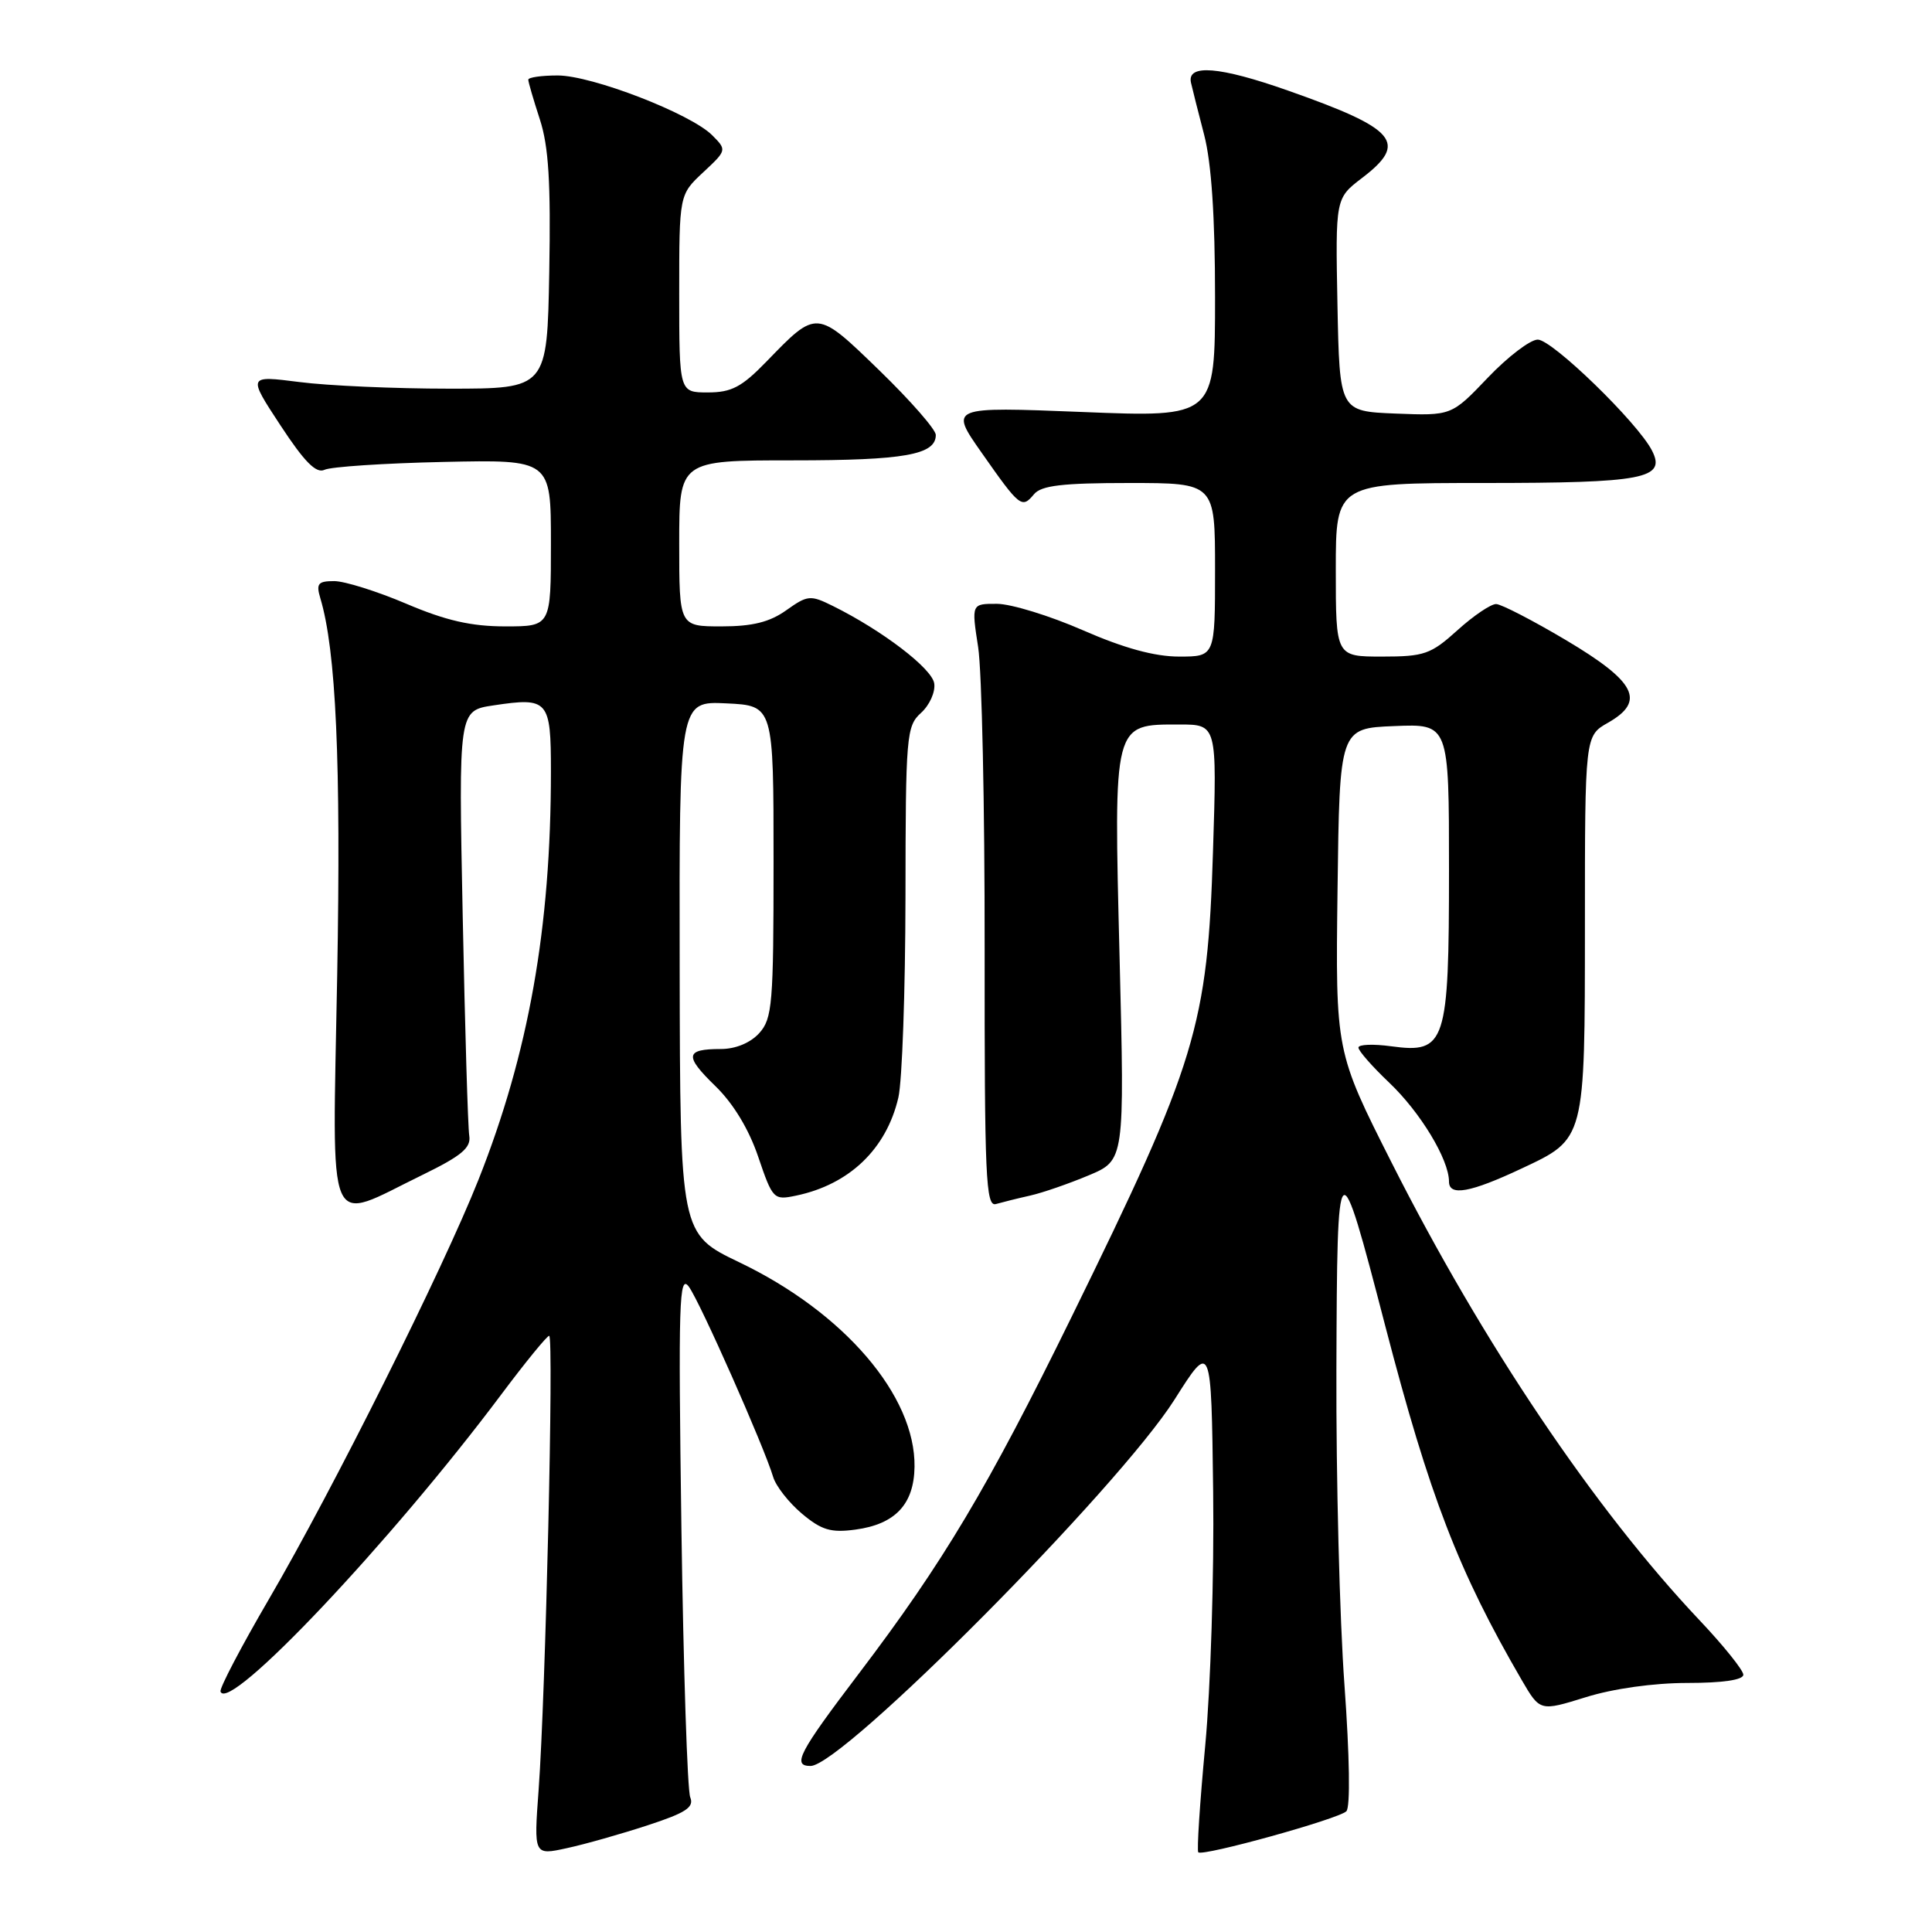 <?xml version="1.0" encoding="UTF-8" standalone="no"?>
<!DOCTYPE svg PUBLIC "-//W3C//DTD SVG 1.1//EN" "http://www.w3.org/Graphics/SVG/1.1/DTD/svg11.dtd" >
<svg xmlns="http://www.w3.org/2000/svg" xmlns:xlink="http://www.w3.org/1999/xlink" version="1.1" viewBox="0 0 256 256">
 <g >
 <path fill="currentColor"
d=" M 85.82 241.86 C 90.90 240.20 92.00 239.47 91.46 238.15 C 91.08 237.24 90.56 221.20 90.29 202.50 C 89.87 172.45 89.98 168.73 91.28 170.50 C 92.76 172.52 101.23 191.64 102.45 195.71 C 102.81 196.92 104.52 199.10 106.25 200.56 C 108.86 202.75 110.09 203.12 113.35 202.68 C 118.62 201.97 121.11 199.33 121.18 194.36 C 121.31 184.95 111.85 173.91 97.96 167.26 C 90.12 163.50 90.12 163.50 90.06 128.20 C 90.00 92.90 90.00 92.90 96.25 93.20 C 102.50 93.50 102.50 93.50 102.50 114.15 C 102.50 133.05 102.34 134.97 100.60 136.90 C 99.42 138.19 97.47 139.00 95.51 139.00 C 90.79 139.00 90.66 139.90 94.78 143.90 C 97.16 146.21 99.23 149.62 100.47 153.29 C 102.38 158.91 102.52 159.05 105.47 158.43 C 112.54 156.96 117.46 152.25 119.04 145.42 C 119.54 143.27 119.96 131.33 119.98 118.90 C 120.00 97.43 120.10 96.22 122.04 94.46 C 123.17 93.44 123.96 91.69 123.79 90.56 C 123.51 88.58 116.91 83.54 110.35 80.29 C 107.38 78.82 107.02 78.85 104.19 80.86 C 101.99 82.43 99.71 83.00 95.60 83.00 C 90.00 83.00 90.00 83.00 90.00 72.00 C 90.00 61.00 90.00 61.00 105.07 61.00 C 119.86 61.00 124.00 60.26 124.00 57.63 C 124.00 56.92 120.65 53.09 116.55 49.11 C 108.15 40.97 108.27 40.98 101.55 47.92 C 98.29 51.28 96.93 52.00 93.80 52.00 C 90.00 52.00 90.00 52.00 90.00 38.90 C 90.00 25.80 90.00 25.80 93.17 22.84 C 96.32 19.90 96.32 19.88 94.36 17.91 C 91.49 15.05 78.44 10.00 73.90 10.00 C 71.75 10.00 70.00 10.25 70.00 10.56 C 70.00 10.87 70.69 13.23 71.53 15.81 C 72.70 19.39 72.99 24.18 72.78 36.00 C 72.50 51.50 72.50 51.50 59.50 51.50 C 52.35 51.50 43.42 51.11 39.66 50.62 C 32.82 49.75 32.82 49.75 37.16 56.36 C 40.35 61.22 41.90 62.78 43.00 62.25 C 43.83 61.85 50.91 61.38 58.75 61.21 C 73.00 60.90 73.00 60.90 73.00 71.95 C 73.00 83.00 73.00 83.00 66.95 83.00 C 62.45 83.00 59.07 82.23 53.84 80.00 C 49.96 78.35 45.66 77.00 44.28 77.00 C 42.14 77.00 41.87 77.33 42.44 79.25 C 44.53 86.19 45.19 100.88 44.68 129.25 C 44.05 164.42 43.01 161.99 56.00 155.67 C 61.16 153.15 62.43 152.09 62.18 150.50 C 62.00 149.40 61.61 136.27 61.31 121.33 C 60.76 94.16 60.76 94.16 65.37 93.47 C 72.67 92.37 73.00 92.75 73.00 102.22 C 73.00 122.96 70.05 139.56 63.40 156.32 C 58.68 168.21 44.12 197.37 35.62 211.92 C 31.95 218.21 29.07 223.70 29.22 224.14 C 30.26 227.10 51.80 204.31 66.44 184.75 C 69.63 180.49 72.48 177.00 72.77 177.00 C 73.40 177.00 72.29 224.67 71.37 237.17 C 70.73 245.85 70.73 245.85 75.11 244.89 C 77.53 244.37 82.34 243.00 85.82 241.86 Z  M 178.40 240.00 C 178.94 239.46 178.83 232.71 178.15 223.30 C 177.51 214.61 177.03 195.80 177.08 181.50 C 177.18 151.73 177.30 151.62 183.56 175.72 C 189.43 198.28 193.25 208.19 201.65 222.64 C 204.06 226.77 204.06 226.77 210.12 224.89 C 213.76 223.75 219.14 223.00 223.59 223.00 C 228.26 223.00 231.00 222.60 231.00 221.91 C 231.00 221.32 228.38 218.05 225.17 214.66 C 211.30 199.98 196.45 177.92 184.41 154.08 C 176.96 139.33 176.96 139.33 177.23 117.92 C 177.50 96.50 177.50 96.50 184.75 96.21 C 192.00 95.91 192.00 95.91 192.00 115.23 C 192.00 138.29 191.57 139.62 184.36 138.64 C 181.96 138.31 180.00 138.39 180.00 138.81 C 180.00 139.24 181.82 141.31 184.04 143.42 C 188.19 147.35 192.00 153.64 192.00 156.57 C 192.00 158.54 194.83 158.03 201.63 154.83 C 210.07 150.87 210.00 151.14 210.01 122.62 C 210.01 97.50 210.01 97.50 213.08 95.76 C 218.09 92.90 216.78 90.34 207.50 84.82 C 203.10 82.21 198.94 80.06 198.25 80.04 C 197.57 80.02 195.26 81.57 193.13 83.50 C 189.59 86.70 188.73 87.00 183.13 87.00 C 177.00 87.00 177.00 87.00 177.00 75.50 C 177.00 64.00 177.00 64.00 196.57 64.00 C 217.84 64.00 220.80 63.43 218.90 59.71 C 217.02 56.01 205.68 45.00 203.76 45.00 C 202.77 45.00 199.79 47.27 197.14 50.05 C 192.33 55.09 192.33 55.09 184.91 54.80 C 177.50 54.50 177.50 54.50 177.22 40.39 C 176.95 26.28 176.95 26.28 180.47 23.59 C 186.62 18.90 185.09 17.08 170.66 12.00 C 161.61 8.81 157.26 8.45 157.81 10.95 C 157.98 11.72 158.77 14.84 159.56 17.88 C 160.52 21.59 161.00 28.70 161.00 39.36 C 161.00 55.30 161.00 55.30 143.40 54.59 C 125.79 53.89 125.79 53.89 130.08 60.00 C 135.14 67.22 135.40 67.42 137.01 65.49 C 137.97 64.33 140.77 64.00 149.62 64.00 C 161.00 64.00 161.00 64.00 161.00 75.50 C 161.00 87.00 161.00 87.00 156.24 87.00 C 153.00 87.00 148.93 85.89 143.49 83.51 C 139.10 81.59 133.98 80.02 132.11 80.01 C 128.72 80.00 128.72 80.00 129.61 85.75 C 130.10 88.91 130.49 106.91 130.47 125.75 C 130.45 156.02 130.62 159.94 131.97 159.54 C 132.81 159.30 134.85 158.79 136.50 158.42 C 138.15 158.05 141.64 156.84 144.26 155.74 C 149.02 153.74 149.02 153.74 148.35 126.88 C 147.57 95.59 147.46 96.00 156.28 96.00 C 161.26 96.00 161.26 96.00 160.73 112.75 C 160.01 135.97 158.57 140.71 141.99 174.50 C 130.87 197.17 124.96 207.06 113.80 221.76 C 105.85 232.23 104.92 234.00 107.40 234.00 C 111.62 234.00 148.20 197.17 155.62 185.47 C 160.50 177.76 160.50 177.76 160.75 197.63 C 160.89 208.56 160.41 223.70 159.70 231.28 C 158.99 238.87 158.57 245.24 158.78 245.44 C 159.35 246.02 177.38 241.02 178.40 240.00 Z "/>
</g>
</svg>